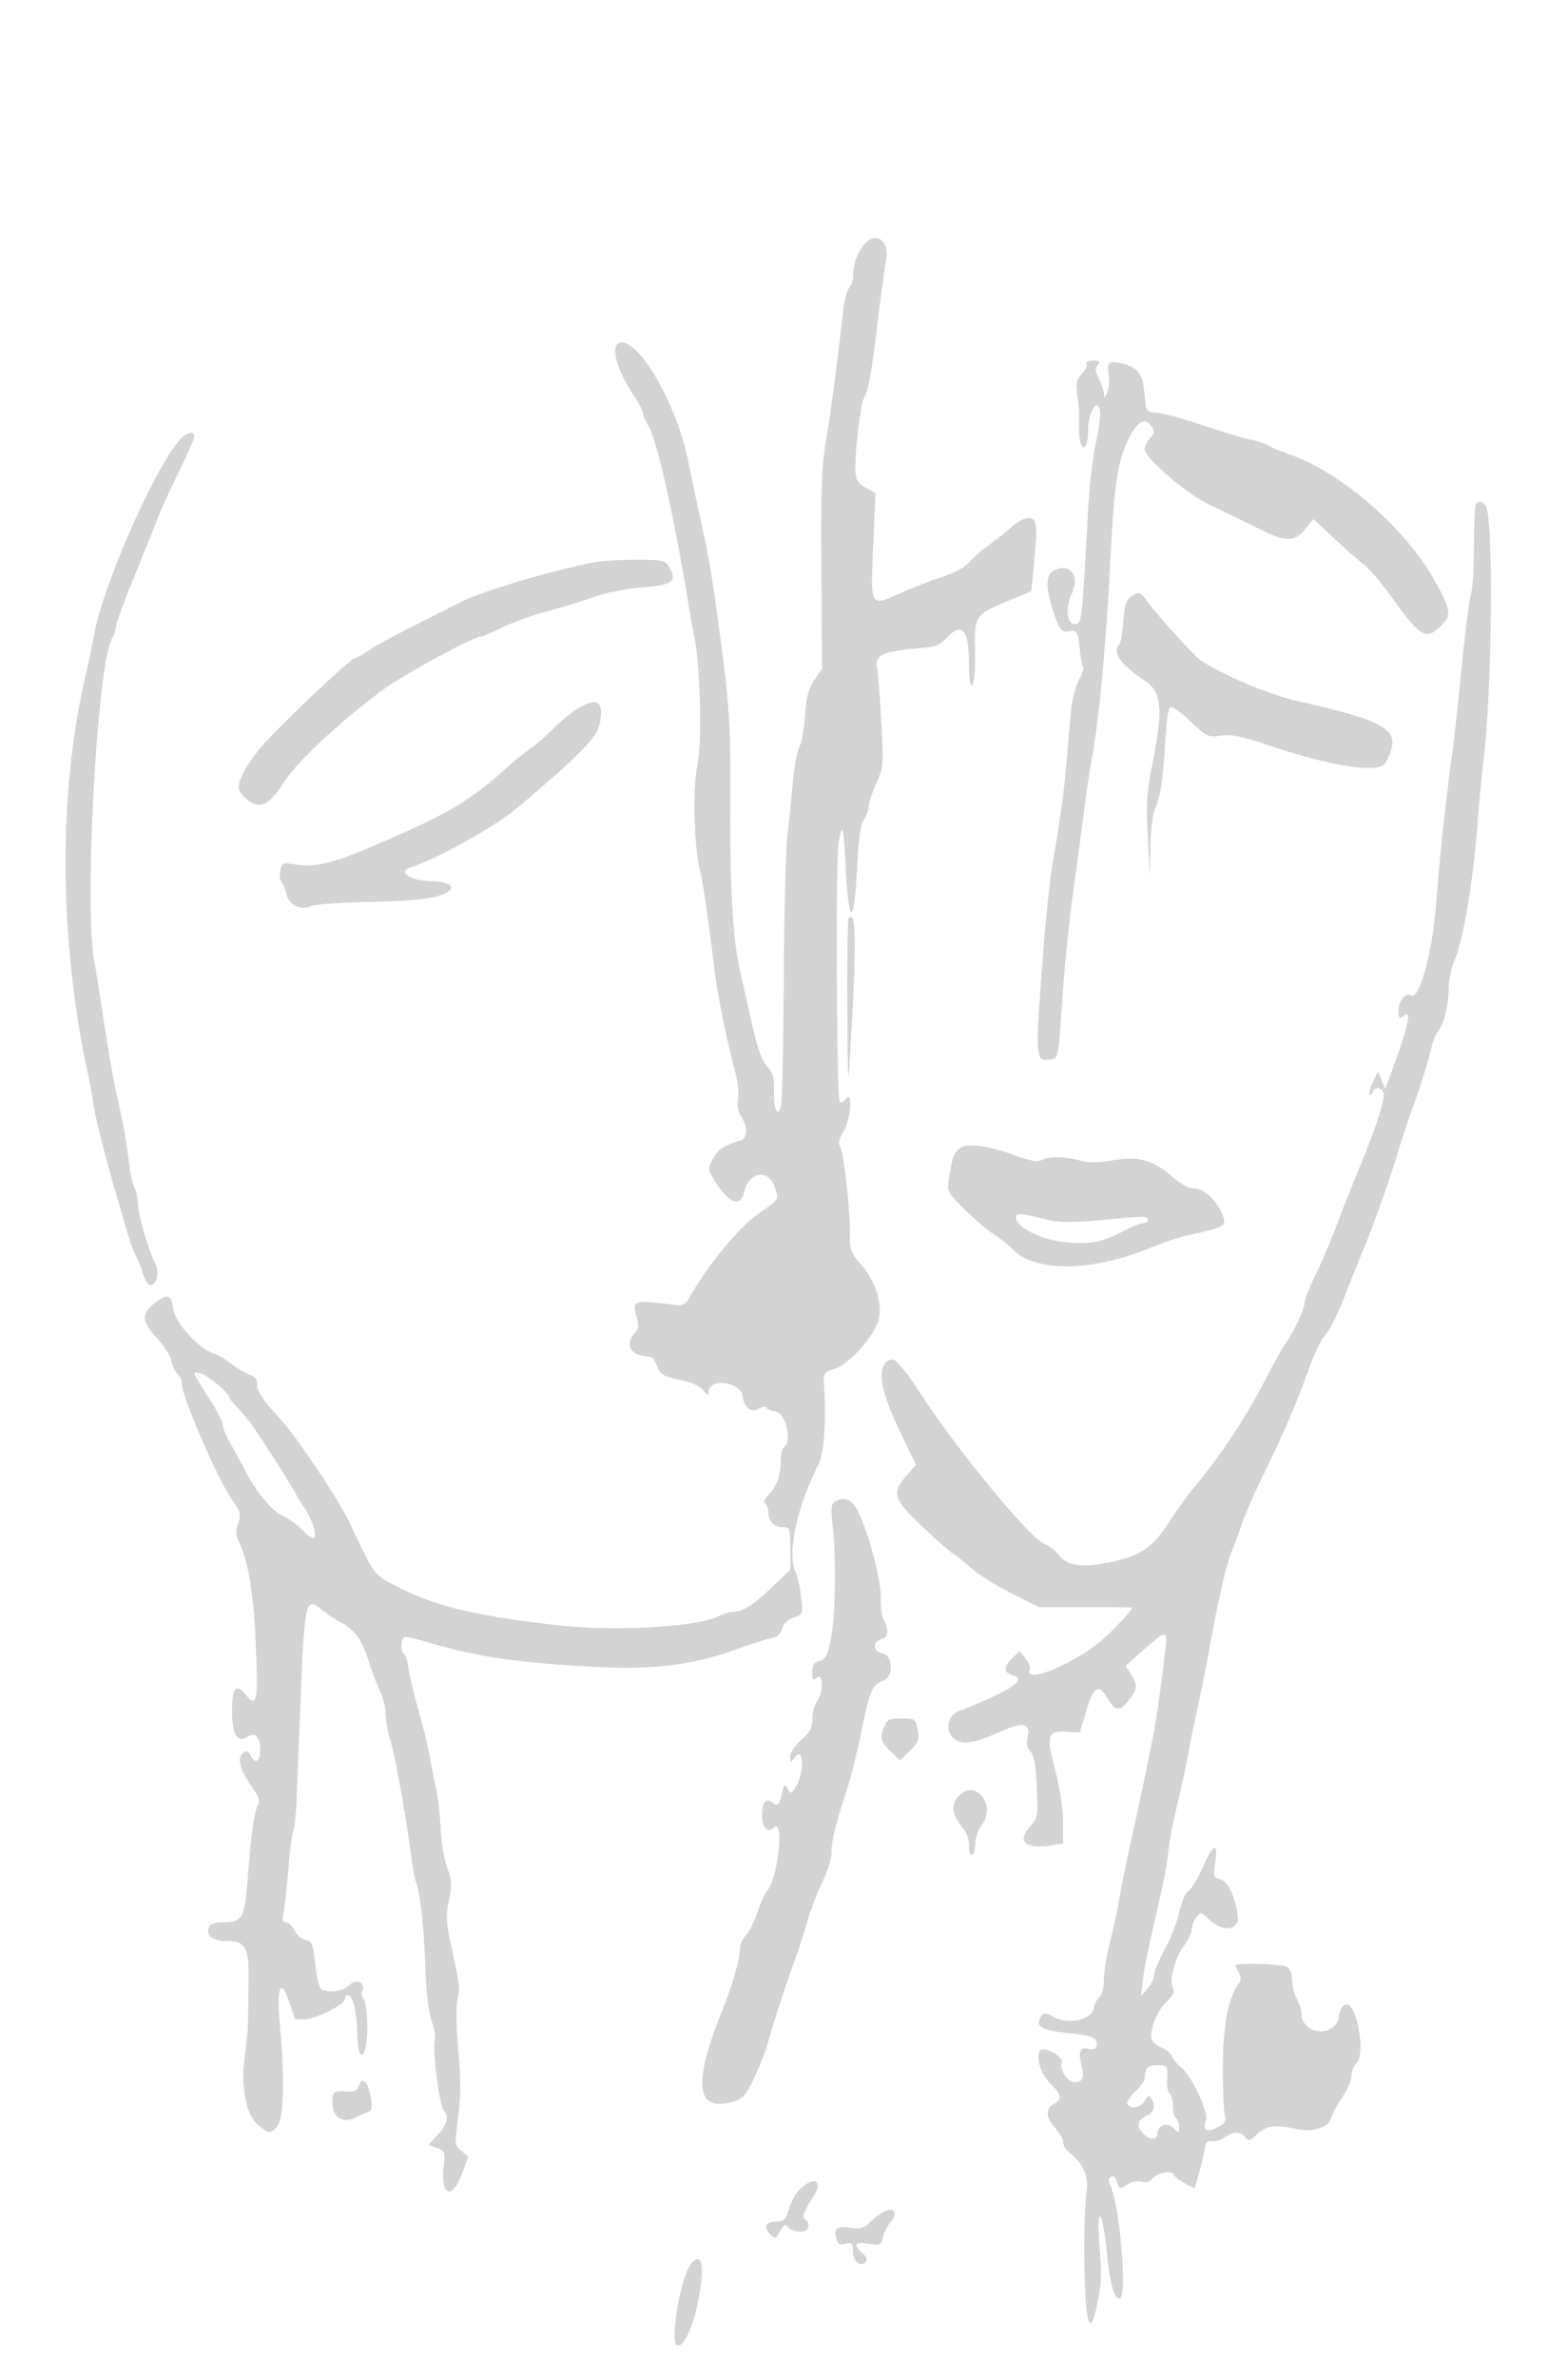 <svg xmlns="http://www.w3.org/2000/svg" width="500" height="758"><path d="M275.725 77.752C273.624 80.073 272 84.483 272 87.865c0 1.504-.547 3.282-1.215 3.95-.668.668-1.51 3.795-1.872 6.95-2.209 19.265-4.145 33.926-5.578 42.235-1.32 7.658-1.595 15.579-1.417 40.847l.22 31.346-2.457 3.654c-1.889 2.809-2.579 5.423-2.985 11.312-.29 4.212-1.093 8.712-1.784 10-.69 1.287-1.609 6.166-2.04 10.841a1081.242 1081.242 0 0 1-1.771 17.29c-.543 4.834-1.071 25.433-1.175 45.775-.104 20.341-.485 38.433-.847 40.204-.959 4.687-2.441 1.657-2.297-4.692.092-4.031-.363-5.589-2.213-7.576-1.68-1.803-3.077-5.847-5.01-14.501-1.474-6.6-3.093-13.8-3.598-16-2.248-9.784-3.21-25.949-3.097-52 .121-27.863-.14-31.86-3.889-59.5-2.177-16.048-2.887-20.11-5.946-34-1.151-5.225-2.711-12.65-3.466-16.5-3.651-18.614-16.278-40.358-22.132-38.112-2.73 1.048-.851 8.281 4.108 15.812 1.904 2.89 3.461 5.801 3.461 6.47 0 .669.879 2.706 1.954 4.527 2.597 4.402 8.153 29.264 12.47 55.803.76 4.675 1.643 9.625 1.963 11 1.856 7.997 2.537 33.731 1.071 40.5-1.627 7.51-1.218 26.136.745 34 .948 3.795 2.462 14.177 4.666 32 1.02 8.247 4.033 23.037 6.568 32.235.793 2.879 1.192 6.778.886 8.664-.373 2.297-.023 4.192 1.06 5.738 2.137 3.051 2.071 6.78-.133 7.488-5.447 1.75-7.032 2.736-8.559 5.322-2.225 3.766-2.199 3.944 1.403 9.382 3.777 5.701 7.303 6.435 8.247 1.716 1.245-6.224 7.631-7.433 9.589-1.816 1.517 4.35 1.628 4.143-4.482 8.351-6.828 4.703-16.399 16.285-23.086 27.936-.627 1.091-1.977 1.878-3 1.748-14.522-1.845-14.929-1.729-13.349 3.782.736 2.566.614 3.708-.529 4.971-3.122 3.451-1.675 6.919 3.106 7.443 2.807.309 2.62.142 4.148 3.707.943 2.199 2.161 2.872 6.953 3.84 3.742.757 6.424 1.943 7.537 3.334 1.478 1.847 1.731 1.909 1.75.428.057-4.468 10.302-3.119 10.831 1.426.433 3.718 2.796 5.533 5.226 4.015 1.186-.741 2.094-.81 2.478-.19.333.539 1.463.98 2.511.98 3.311 0 5.83 9.736 2.976 11.5-.55.34-1 1.885-1 3.434 0 5.191-1.226 9.019-3.67 11.463-1.484 1.484-2.019 2.677-1.378 3.073.576.357 1.048 1.656 1.048 2.889 0 2.875 1.788 4.641 4.7 4.641 2.174 0 2.3.372 2.3 6.784v6.784l-5.25 5.041c-6.202 5.956-9.907 8.391-12.764 8.391-1.147 0-3.3.609-4.786 1.354-7.063 3.54-33.243 5.001-51.7 2.885-25.82-2.961-38.171-5.912-50.382-12.037-7.989-4.007-7.419-3.253-15.676-20.702-1.561-3.3-5.744-10.275-9.295-15.5-8.507-12.518-9.795-14.228-15.397-20.432-3.086-3.418-4.75-6.167-4.75-7.847 0-1.817-.669-2.785-2.25-3.255-1.237-.368-3.832-1.909-5.764-3.425-1.933-1.516-4.633-3.094-6-3.505-4.419-1.33-11.967-9.568-12.644-13.796-.804-5.032-1.777-5.408-5.885-2.275-4.503 3.435-4.382 5.807.569 11.179 2.215 2.403 4.294 5.705 4.621 7.34.327 1.634 1.215 3.486 1.974 4.116.758.63 1.379 2.067 1.379 3.194 0 4.143 11.527 30.684 16.177 37.248 2.546 3.595 2.742 4.391 1.767 7.188-.868 2.492-.774 3.836.454 6.458 2.862 6.113 4.471 16.201 5.173 32.441.772 17.879.313 20.218-3.122 15.91-3.121-3.915-4.449-2.473-4.449 4.829 0 7.75 1.586 10.527 4.854 8.501 2.642-1.639 4.105-.108 4.131 4.322.02 3.493-1.579 4.436-3.005 1.772-.892-1.667-1.408-1.853-2.54-.913-1.907 1.582-.903 5.38 2.802 10.593 2.26 3.181 2.722 4.574 1.989 6-1.201 2.337-2.087 8.737-3.232 23.334C77.991 611.828 77.315 613 70.916 613c-2.496 0-3.905.53-4.326 1.627-1.02 2.658 1.332 4.373 5.997 4.373 5.712 0 6.797 2.033 6.673 12.5-.052 4.4-.123 10.061-.158 12.581-.034 2.519-.488 7.589-1.009 11.265-1.393 9.838.31 18.974 4.138 22.195 3.52 2.962 3.969 3 6.202.533 2.008-2.219 2.372-15.6.864-31.801-1.146-12.318.068-15.957 2.771-8.311 1.063 3.003 1.932 5.591 1.932 5.75 0 .158 1.194.288 2.654.288 3.782 0 13.346-4.739 13.346-6.613 0-.854.561-1.367 1.246-1.138 1.412.47 2.603 6.075 2.712 12.751.1 6.163 1.571 8.338 2.626 3.883.988-4.169.544-13.982-.701-15.506-.505-.618-.664-1.783-.355-2.59 1.034-2.695-1.994-4.034-4.031-1.783-1.81 2-6.89 2.685-9.127 1.231-.622-.404-1.451-3.959-1.843-7.9-.646-6.491-.942-7.222-3.154-7.778-1.343-.336-2.948-1.725-3.568-3.085-.619-1.359-1.785-2.472-2.591-2.472-1.125 0-1.306-.752-.781-3.25.376-1.788 1.062-7.975 1.524-13.75.463-5.775 1.165-11.302 1.561-12.282.396-.98.865-5.255 1.041-9.5.177-4.245.759-18.743 1.294-32.218 1.247-31.45 1.613-32.987 6.812-28.647 1.559 1.301 4.258 3.095 5.997 3.986 4.366 2.239 6.866 5.725 8.919 12.439.962 3.147 2.575 7.392 3.584 9.432 1.009 2.041 1.835 5.355 1.835 7.366 0 2.011.661 5.741 1.468 8.29 1.445 4.562 5.008 24.411 6.666 37.134.465 3.575 1.116 7.175 1.446 8 1.357 3.398 2.588 14.274 3 26.5.272 8.047 1.042 14.824 2.022 17.787.871 2.633 1.369 5.345 1.108 6.026-.976 2.543 1.343 21.088 2.844 22.747 1.796 1.984 1.092 4.423-2.355 8.156l-2.508 2.716 2.666 1.013c2.533.964 2.638 1.275 2.107 6.284-.987 9.321 2.862 10.327 6.01 1.573l1.844-5.126-2.191-1.774c-2.129-1.724-2.158-2.026-1.03-10.819.868-6.769.879-12.133.043-21.314-.672-7.379-.772-13.735-.25-15.948.871-3.694.699-5.094-2.293-18.698-1.35-6.137-1.424-8.339-.441-13.098 1.019-4.937.94-6.392-.583-10.623-.97-2.696-1.901-8.277-2.07-12.402-.168-4.125-.804-9.75-1.412-12.5-.608-2.75-1.556-7.551-2.107-10.668-.551-3.117-2.14-9.599-3.533-14.404-1.392-4.805-2.801-10.704-3.131-13.109-.33-2.406-.986-4.613-1.46-4.905-1.379-.853-.993-5.414.458-5.414.726 0 3.678.701 6.562 1.557 16.381 4.865 29.063 6.711 55.477 8.075 16.767.866 29.83-.781 42.525-5.361 5.29-1.909 10.818-3.696 12.285-3.972 1.781-.335 2.873-1.32 3.285-2.965.39-1.553 1.734-2.851 3.64-3.516 3.005-1.047 3.019-1.086 2.34-6.686-.376-3.098-1.076-6.39-1.557-7.316-3.043-5.859.028-20.905 7.094-34.755 1.835-3.598 2.53-13.911 1.753-26.017-.204-3.17.074-3.543 3.35-4.5 4.478-1.309 12.388-10.008 14.004-15.403 1.524-5.088-.914-12.849-5.702-18.148-3.064-3.392-3.374-4.303-3.374-9.904 0-8.167-1.916-25.063-3.09-27.258-.666-1.244-.359-2.687 1.074-5.037 2.394-3.927 3.016-13.544.669-10.334-.741 1.014-1.596 1.437-1.898.941-.939-1.535-1.306-76.586-.402-82.215 1.192-7.432 1.62-6.144 2.283 6.879 1.019 19.989 2.798 19.533 3.786-.968.371-7.709 1.039-12.152 2.063-13.715.833-1.271 1.515-3.173 1.515-4.226s1.08-4.331 2.4-7.285c2.348-5.255 2.381-5.715 1.531-21.257-.478-8.737-1.092-16.109-1.365-16.381-.273-.273-.078-1.276.433-2.23.921-1.722 5.519-2.793 14.87-3.465 3.167-.228 5.034-1.032 6.79-2.926 5.154-5.558 7.304-3.006 7.327 8.697.009 4.452.374 6.587 1.053 6.167.625-.386.976-4.654.881-10.715-.185-11.716-.181-11.722 11.267-16.462l6.686-2.768.725-7.516c1.321-13.693 1.177-15.476-1.278-15.825-1.365-.195-3.608.951-6 3.065-2.101 1.857-5.395 4.466-7.32 5.797-1.925 1.331-4.525 3.632-5.778 5.112-1.422 1.68-4.806 3.522-9 4.899-3.697 1.214-9.626 3.51-13.175 5.102-9.646 4.325-9.445 4.679-8.607-15.12l.716-16.913-3.014-1.559c-2.265-1.171-3.092-2.368-3.328-4.816-.424-4.395 1.521-21.903 2.63-23.68 1.221-1.957 2.444-8.007 3.655-18.077 1.615-13.426 2.774-22.192 3.475-26.264 1.028-5.973-3.182-9.037-6.849-4.984m70.767 38.235c.336.543-.344 2.005-1.51 3.25-1.79 1.91-2.011 2.965-1.415 6.763.389 2.475.623 6.438.521 8.808-.103 2.369.093 5.188.435 6.264 1.064 3.353 2.477 1.038 2.477-4.06 0-5.762 3.231-10.669 3.808-5.784.17 1.434-.447 5.907-1.372 9.94-.924 4.032-2.041 13.857-2.482 21.832-2.039 36.889-1.93 36-4.434 36-2.281 0-2.795-5.355-.897-9.336 2.898-6.077-.379-10.471-5.689-7.629-2.421 1.296-2.512 5.274-.281 12.277 2.052 6.445 2.93 7.61 5.271 6.998 2.372-.621 2.91.331 3.45 6.114.243 2.599.699 4.983 1.015 5.298.315.315-.3 2.194-1.366 4.176-1.067 1.981-2.184 6.302-2.483 9.602-.299 3.3-.955 10.725-1.458 16.5-.929 10.667-1.715 16.394-4.463 32.5-.845 4.95-2.225 18.225-3.067 29.5-2.492 33.367-2.477 33.551 2.583 32.835 2.337-.331 2.38-.555 3.575-18.617.666-10.054 2.163-25.129 3.327-33.5 1.165-8.37 2.742-20.168 3.506-26.218.764-6.05 1.899-13.7 2.522-17 2.322-12.29 4.59-36.173 5.937-62.5 1.318-25.763 2.286-32.463 5.738-39.708 2.891-6.068 5.486-7.466 7.609-4.101.81 1.285.656 2.146-.641 3.579-.939 1.038-1.708 2.585-1.708 3.438 0 2.818 13.137 14.11 20.509 17.629a1103.57 1103.57 0 0 1 14.819 7.25c9.715 4.856 12.319 4.969 15.84.685l2.668-3.247 6.388 5.988c3.513 3.293 7.863 7.112 9.667 8.487 1.803 1.375 5.988 6.325 9.299 11 8.566 12.096 10.647 13.254 15.355 8.545 3.396-3.395 3.135-5.117-2.23-14.687-9.248-16.499-29.849-34.365-46.058-39.941-3.046-1.049-6.038-2.301-6.648-2.783-.61-.482-3.584-1.45-6.609-2.151-3.025-.701-10-2.811-15.5-4.689-5.5-1.879-11.575-3.52-13.5-3.647-3.485-.232-3.502-.256-4-5.786-.587-6.517-1.936-8.473-6.764-9.806-4.546-1.255-5.435-.636-4.704 3.273.326 1.745.143 4.297-.406 5.672-.732 1.832-1.016 2.019-1.063.7-.034-.989-.766-3.159-1.626-4.821-1.218-2.357-1.302-3.337-.377-4.451.977-1.177.714-1.428-1.497-1.428-1.509 0-2.414.431-2.071.987M57.336 140.25c-8.044 8.993-24.615 46.709-27.35 62.25-.484 2.75-1.757 8.825-2.829 13.5-7.735 33.738-8.316 74.006-1.637 113.5.744 4.4 1.885 10.25 2.535 13 .651 2.75 1.382 6.739 1.625 8.864.426 3.715 3.622 16.678 6.69 27.136.807 2.75 2.424 8.33 3.594 12.4 1.169 4.07 2.664 8.345 3.321 9.5.658 1.155 1.654 3.639 2.215 5.52.56 1.881 1.578 3.606 2.261 3.834 1.994.664 3.19-3.886 1.775-6.754C47.28 398.426 44 387.168 44 383.997c0-1.721-.509-4.079-1.13-5.24-.622-1.162-1.505-5.52-1.963-9.685-.459-4.164-1.728-11.397-2.821-16.072-1.811-7.745-3.47-17.188-6.151-35a600.283 600.283 0 0 0-1.957-12.06c-3.126-17.765 1.038-93.442 5.617-102.094.773-1.46 1.405-3.336 1.405-4.169 0-.834 2.529-7.739 5.621-15.346 3.092-7.607 6.5-16.081 7.575-18.831 1.075-2.75 4.171-9.554 6.879-15.119 2.709-5.566 4.925-10.628 4.925-11.25 0-1.879-2.524-1.273-4.664 1.119m413.331 20.417c-.367.366-.667 6.374-.667 13.35 0 6.977-.429 13.989-.953 15.584-.525 1.594-1.874 12.223-2.998 23.619-1.125 11.396-2.484 23.771-3.02 27.5-1.755 12.201-4.266 35.557-5.028 46.78-1.045 15.37-5.391 31.613-8.024 29.986-1.762-1.089-3.977 1.561-3.977 4.759 0 2.553.223 2.815 1.5 1.755 2.943-2.443 1.668 3.15-4.535 19.885l-1.255 3.385-1.147-2.807-1.147-2.806-1.646 3.399c-.906 1.87-1.388 3.635-1.072 3.922.317.287.777-.04 1.022-.728.664-1.858 3.079-1.512 3.496.5.388 1.878-2.424 10.738-6.746 21.25-4.084 9.933-6.038 14.858-8.924 22.5-1.454 3.85-4.197 10.198-6.095 14.107-1.898 3.908-3.451 7.831-3.451 8.716 0 2.133-2.812 8.219-6.088 13.177-1.454 2.2-3.888 6.475-5.41 9.5-6.598 13.113-14.739 25.515-24.287 37-1.601 1.925-4.982 6.667-7.514 10.538-5.389 8.241-9.043 10.64-19.476 12.789-8.29 1.707-13.244.912-15.64-2.509-.811-1.158-3.024-2.828-4.919-3.711-4.802-2.24-27.998-30.492-38.985-47.482-2.1-3.248-4.35-6.502-5-7.231-.649-.728-1.747-2-2.438-2.825-1.697-2.025-4.116-.925-4.908 2.232-.916 3.652 1.047 10.239 6.26 21.009l4.508 9.309-3.052 3.475c-4.8 5.468-4.196 7.408 5.052 16.201 4.456 4.238 8.843 8.112 9.75 8.609.906.497 3.447 2.528 5.647 4.514 2.2 1.986 8.002 5.63 12.893 8.097l8.892 4.485h14.858c8.172 0 14.857.051 14.857.112-.002.973-7.026 8.41-10.678 11.305-9.245 7.333-23.652 12.99-21.979 8.632.306-.798-.282-2.486-1.308-3.75l-1.865-2.299-2.513 2.356c-2.751 2.581-2.592 4.666.416 5.453 3.469.907 1.038 3.363-6.888 6.959-4.227 1.917-8.698 3.797-9.936 4.177-4.586 1.407-5.285 7.395-1.123 9.623 2.495 1.335 6.462.482 14.474-3.113 6.943-3.115 9.233-2.412 8.011 2.46-.395 1.572-.05 3.003.968 4.021 1.151 1.152 1.701 4.241 2.027 11.397.431 9.457.353 9.919-2.128 12.596-4.225 4.559-1.642 7.273 5.854 6.148l4.668-.7v-6.829c0-4.071-1.02-10.756-2.527-16.554-2.94-11.318-2.528-12.648 3.798-12.248l4.019.254 2.033-6.711c2.432-8.029 4.017-9.022 6.818-4.274 2.325 3.94 3.706 4.312 6.012 1.62 3.532-4.126 3.801-5.473 1.755-8.784l-1.949-3.154 5.72-5.099c7.062-6.294 7.726-6.327 6.992-.348-2.097 17.087-2.958 22.853-4.737 31.75-1.948 9.742-2.713 13.344-6.804 32-1.085 4.95-2.525 12.15-3.2 16-.676 3.85-2.061 10.254-3.079 14.232-1.018 3.977-1.851 9.209-1.851 11.627 0 2.606-.586 4.883-1.44 5.591-.792.657-1.579 2.175-1.75 3.373-.518 3.637-7.943 5.459-12.421 3.047-3.033-1.633-3.583-1.679-4.412-.368-2.111 3.341.158 4.568 10.193 5.512 4.614.435 6.85 1.096 7.254 2.147.826 2.154-.113 3.233-2.312 2.658-2.58-.675-3.384 1.03-2.321 4.918 1.149 4.199.571 5.765-2.124 5.755-2.273-.008-4.933-4.134-4.088-6.338.658-1.713-5.463-5.17-6.794-3.839-1.734 1.734.053 7.656 3.227 10.697 3.496 3.349 3.749 5.01.988 6.488-2.707 1.449-2.516 4.34.5 7.595 1.375 1.483 2.5 3.506 2.5 4.494 0 .989.788 2.388 1.75 3.109 4.665 3.494 6.535 7.82 5.699 13.179-.439 2.818-.752 11.648-.695 19.623.155 21.697 1.723 27.692 4.119 15.75 1.431-7.135 1.458-7.989.635-20.25-.815-12.14 1.201-9.069 2.427 3.698.937 9.748 2.316 14.802 4.04 14.802 2.635 0 .133-30.148-2.999-36.142-.838-1.603-.366-2.858 1.074-2.858.394 0 .97.968 1.279 2.151.532 2.035.693 2.065 2.989.56 1.416-.928 3.376-1.342 4.704-.995 1.437.376 2.683.044 3.378-.9 1.466-1.992 6.358-2.888 6.976-1.278.262.683 1.858 1.931 3.545 2.773l3.069 1.531 1.451-5.171c.799-2.844 1.588-6.296 1.755-7.671.218-1.791.823-2.411 2.134-2.188 1.007.172 2.904-.39 4.215-1.25 3.01-1.971 4.865-1.978 6.487-.023 1.13 1.361 1.583 1.246 3.927-1 2.83-2.711 5.875-3.11 12.313-1.615 4.982 1.156 10.402-.487 11.126-3.375.298-1.187 1.897-4.159 3.554-6.604 1.656-2.445 3.02-5.627 3.03-7.073.01-1.445.693-3.187 1.518-3.872 3.148-2.613.183-19.468-3.307-18.801-1.072.205-1.876 1.591-2.193 3.778-1.005 6.939-12 6.048-12-.973 0-.977-.672-3.064-1.494-4.64-.821-1.575-1.496-4.311-1.5-6.079-.004-2.044-.643-3.546-1.756-4.124-1.702-.884-16.25-1.285-16.25-.448 0 .23.481 1.318 1.069 2.417.701 1.309.733 2.407.092 3.184-3.293 3.997-5.162 13.372-5.226 26.217-.036 7.206.23 14.276.59 15.713.554 2.206.185 2.855-2.378 4.18-3.374 1.745-4.681.834-3.617-2.519.816-2.571-4.621-14.04-7.877-16.617-1.243-.983-2.561-2.582-2.931-3.553-.369-.971-1.819-2.202-3.222-2.735-1.403-.533-2.826-1.686-3.161-2.56-.999-2.603 1.492-9.111 4.617-12.061 2.139-2.019 2.683-3.184 2.044-4.379-1.269-2.372.644-9.667 3.528-13.448 1.36-1.783 2.472-4.125 2.472-5.205 0-1.081.642-2.838 1.426-3.906 1.388-1.89 1.504-1.866 4.408.909 4.302 4.109 9.628 3.086 8.849-1.701-1.049-6.449-3.126-10.718-5.509-11.318-2.161-.544-2.279-.933-1.656-5.459.923-6.717-.535-6.097-4.016 1.709-1.614 3.619-3.66 6.969-4.547 7.443-.908.486-2.164 3.398-2.878 6.669-.697 3.194-2.799 8.58-4.672 11.969-1.873 3.39-3.405 7.052-3.405 8.14 0 1.087-.932 3.039-2.072 4.337l-2.071 2.361.561-4.814c.534-4.58 1.424-8.875 5.632-27.186 1.011-4.4 2.113-10.475 2.448-13.5.612-5.512 1.034-7.647 4.021-20.315.884-3.749 2.014-9.149 2.51-12 .497-2.852 1.839-9.46 2.983-14.685 1.143-5.225 2.72-13.1 3.503-17.5 2.615-14.686 5.576-27.781 7.102-31.409.831-1.975 2.362-6.104 3.402-9.176s3.874-9.597 6.297-14.5c6.272-12.691 10.974-23.542 14.696-33.915 1.777-4.95 4.011-9.9 4.965-11 2.292-2.643 4.236-6.515 7.532-15 1.495-3.85 3.292-8.35 3.993-10 3.764-8.863 8.621-22.213 11.46-31.5 1.766-5.775 4.046-12.75 5.066-15.5 2.679-7.22 5.596-16.495 6.453-20.518.408-1.915 1.322-4.157 2.031-4.982 1.849-2.151 3.476-8.749 3.482-14.123.003-2.542.878-6.594 1.944-9.003 2.563-5.796 5.766-24.607 7.09-41.64.587-7.554 1.526-17.559 2.088-22.234 2.738-22.782 3.162-77.535.625-80.75-1.1-1.394-2.078-1.58-3.074-.583M191 179.105c-10.795 1.583-36.922 9.211-44 12.846-1.925.988-8.553 4.335-14.728 7.438-6.175 3.103-12.876 6.76-14.89 8.126-2.013 1.367-4.009 2.485-4.434 2.485-.945 0-16.983 14.964-26.207 24.454-6.815 7.01-11.174 14.09-10.569 17.167.18.917 1.552 2.58 3.049 3.697 3.72 2.775 6.654 1.317 11.105-5.518 4.676-7.18 16.333-18.149 31.375-29.524C127.954 215.548 150.89 203 153.28 203c.465 0 3.63-1.341 7.033-2.98 3.403-1.639 9.562-3.86 13.687-4.934 4.125-1.075 10.875-3.13 15-4.567 4.437-1.546 10.869-2.859 15.751-3.215 9.475-.69 11.112-1.779 8.933-5.939-1.403-2.677-1.726-2.77-9.817-2.844-4.602-.042-10.392.221-12.867.584m169.515 11.261c-1.386 1.013-1.979 3.011-2.3 7.75-.238 3.511-.834 6.812-1.324 7.334-2.351 2.506.479 6.554 8.074 11.55 5.436 3.576 5.988 8.785 2.707 25.581-2.008 10.285-2.237 13.632-1.667 24.419l.661 12.5.167-9.349c.101-5.631.736-10.602 1.599-12.5 1.646-3.623 2.482-9.415 3.198-22.151.279-4.95.913-9.415 1.41-9.922.546-.557 3.112 1.167 6.484 4.356 5.351 5.061 5.752 5.252 9.783 4.647 3.359-.504 6.608.177 16.198 3.392 19.734 6.616 34.515 8.762 36.342 5.277 5.481-10.461 1.986-12.892-28.435-19.774-10.137-2.293-28.46-10.445-32.187-14.319-6.521-6.778-13.097-14.168-15.056-16.919-2.596-3.647-3.031-3.791-5.654-1.872M184 226.119c-1.925 1.162-5.329 3.972-7.563 6.246-2.235 2.274-5.61 5.22-7.5 6.546-1.891 1.327-4.112 3.025-4.937 3.775-13.181 11.976-19.164 15.752-38.5 24.299-19.174 8.475-24.649 9.924-32.221 8.529-2.842-.524-3.296-.293-3.862 1.959-.352 1.404-.202 3.11.333 3.79.536.68 1.274 2.49 1.64 4.022.797 3.335 4.758 5.242 7.66 3.688 1.056-.565 9.689-1.186 19.185-1.381 16.169-.331 22.529-1.28 25.257-3.77 1.491-1.362-1.395-2.789-5.677-2.807-6.613-.027-11.389-2.961-7.065-4.34 8.822-2.814 27.358-13.215 34.75-19.498 20.765-17.65 25.082-22.164 25.862-27.041 1.076-6.73-.994-7.859-7.362-4.017m86.639 66.575c-.351.352-.561 13.052-.466 28.223.165 26.167.216 26.864 1.002 13.583 2.013-34.008 1.882-44.223-.536-41.806m35.039 73.771c-1.68 1.68-2.042 2.8-3.172 9.82-.579 3.592-.312 4.078 5.237 9.542 3.216 3.166 7.432 6.736 9.368 7.933 1.936 1.196 4.382 3.127 5.434 4.29 6.88 7.602 24.916 7.68 43.429.189 4.689-1.897 10.326-3.828 12.526-4.291 12.317-2.589 12.884-2.93 11.255-6.774-1.915-4.521-5.884-8.174-8.881-8.174-1.77 0-4.388-1.416-7.337-3.968-6.019-5.21-10.622-6.424-18.892-4.984-4.603.802-7.485.813-10.271.039-4.787-1.329-9.938-1.391-12.262-.147-1.239.663-3.703.234-8.357-1.455-9.417-3.418-15.949-4.148-18.077-2.02M324 388.25c0 3.061 7.547 6.93 15.215 7.803 8.104.921 11.794.241 19.204-3.542 2.706-1.381 5.519-2.511 6.25-2.511.732 0 1.331-.45 1.331-1 0-1.246-.493-1.243-15.055.086-8.862.809-13.117.79-16.672-.073-9.322-2.262-10.273-2.333-10.273-.763M62 437.928c0 .488 2.024 3.965 4.498 7.729 2.474 3.764 4.535 7.743 4.581 8.843.045 1.1 1.155 3.8 2.466 6 1.312 2.2 3.429 6.064 4.707 8.587 3.4 6.716 8.684 12.987 12.184 14.46 1.685.709 4.37 2.66 5.967 4.336 1.597 1.675 3.251 2.831 3.676 2.568 1.07-.661-.697-6.426-2.896-9.451-1-1.375-2.147-3.175-2.548-4-1.313-2.696-7.684-12.812-13.491-21.42-1.454-2.156-3.881-5.158-5.394-6.673-1.513-1.514-2.75-3.057-2.75-3.429 0-1.139-5.586-5.968-8.371-7.237-1.446-.659-2.629-.8-2.629-.313m204.105 40.986c-1.105.7-1.229 2.306-.595 7.735 1.186 10.161.881 28.976-.586 36.127-1.065 5.197-1.686 6.377-3.605 6.859-1.784.447-2.319 1.278-2.319 3.596 0 2.566.223 2.829 1.5 1.769 2.08-1.726 2.107 4.815.032 7.559-.808 1.067-1.483 3.582-1.5 5.587-.025 2.895-.754 4.281-3.532 6.72-2.028 1.78-3.5 4.008-3.5 5.295 0 2.128.057 2.143 1.373.343 3.076-4.206 3.148 5.335.075 9.83-1.212 1.772-1.289 1.773-2.273.014-.905-1.616-1.099-1.486-1.735 1.166-1.018 4.241-1.441 4.73-2.985 3.448-2.12-1.759-3.455-.216-3.455 3.99 0 3.985 1.842 5.806 3.845 3.803 3.324-3.324 1.218 16.221-2.167 20.111-.782.899-2.208 4.051-3.17 7.004-.962 2.954-2.595 6.217-3.628 7.25-1.034 1.034-1.885 2.893-1.892 4.13-.017 3.263-2.498 12.092-5.378 19.137-9.854 24.103-8.845 33.398 3.231 29.778 3.209-.962 4.054-1.945 6.875-8.002 1.769-3.799 3.646-8.651 4.171-10.785.952-3.871 5.704-18.418 9.107-27.878.989-2.75 2.575-7.7 3.525-11 .95-3.3 3.104-8.925 4.787-12.5 1.683-3.575 2.974-7.699 2.868-9.165-.214-2.954 1.507-10.079 4.732-19.595 1.167-3.443 3.304-11.993 4.75-19 2.789-13.523 3.402-14.931 7.113-16.342 3.338-1.269 2.923-8.229-.519-8.718-2.837-.403-3.024-3.744-.25-4.47 2.248-.588 2.561-2.794.849-5.992-.633-1.183-1.074-4.336-.979-7.006.236-6.673-5.414-26.219-8.662-29.962-1.655-1.908-3.92-2.218-6.103-.836m15.87 71.651c-1.475 3.881-1.236 4.811 2.047 7.956l3.023 2.896 3.107-3.108c2.719-2.719 3.024-3.559 2.433-6.708-.656-3.498-.804-3.601-5.155-3.601-3.888 0-4.608.339-5.455 2.565m23.68 22.264c-2.351 2.597-2.051 5.911.845 9.353 1.619 1.925 2.5 4.198 2.5 6.454 0 2.067.406 3.231 1 2.864.55-.34 1.01-2.054 1.022-3.809.012-1.755.902-4.316 1.978-5.691 4.963-6.344-2.017-15.059-7.345-9.171m59.856 87.003c-.281.732-.511 2.014-.511 2.849 0 .834-1.384 2.81-3.076 4.39-1.692 1.581-2.79 3.336-2.441 3.901 1.096 1.774 4.397 1.12 5.589-1.107.913-1.706 1.319-1.857 2.02-.75 1.553 2.451.971 4.535-1.592 5.703-2.863 1.305-3.2 3.339-.929 5.611 1.94 1.939 4.429 2.048 4.429.193 0-2.847 2.869-4.05 5.019-2.105 1.915 1.733 1.981 1.723 1.981-.303 0-1.153-.45-2.374-1-2.714-.55-.34-1-2.14-1-4 0-1.86-.481-3.679-1.069-4.043-.588-.363-.938-2.484-.777-4.713.285-3.941.204-4.056-2.92-4.149-1.828-.054-3.432.479-3.723 1.237m-250.997 5.123c-.504 1.588-1.411 2.131-3.352 2.005-4.761-.308-5.162-.048-5.162 3.34 0 5.099 3.325 7.143 7.764 4.773.955-.51 2.499-1.161 3.432-1.448 1.347-.414 1.578-1.3 1.124-4.323-.756-5.035-2.834-7.409-3.806-4.347m142.986 31.28c-2.71 1.505-4.784 4.466-6.079 8.677-.897 2.917-1.559 3.517-3.912 3.549-3.429.047-4.204 1.701-1.883 4.022 1.62 1.62 1.794 1.563 3.149-1.023.826-1.576 1.713-2.289 2.09-1.679 1.277 2.067 6.06 2.578 6.771.724.377-.981.086-2.059-.683-2.534-1.423-.879-.997-2.119 2.813-8.186 2.062-3.283.803-5.254-2.266-3.55m24.873 8.813c-1.169.438-3.294 1.964-4.721 3.391-2.212 2.212-3.169 2.502-6.497 1.97-4.313-.69-5.352.122-4.471 3.492.465 1.778 1.082 2.124 2.952 1.654 2.098-.526 2.364-.25 2.364 2.457 0 3.173 2.334 5.054 4.091 3.297.608-.608.22-1.622-1.067-2.788-3.091-2.797-2.468-3.772 1.937-3.028 3.742.633 3.997.514 4.631-2.162.369-1.557 1.491-3.738 2.493-4.846 2.257-2.496 1.238-4.542-1.712-3.437m-61.667 16.388c-3.589 3.59-7.499 26.564-4.52 26.564 2.737 0 6.371-10.319 7.517-21.347.573-5.521-.618-7.595-2.997-5.217" fill="#d3d3d3" fill-rule="evenodd"/></svg>